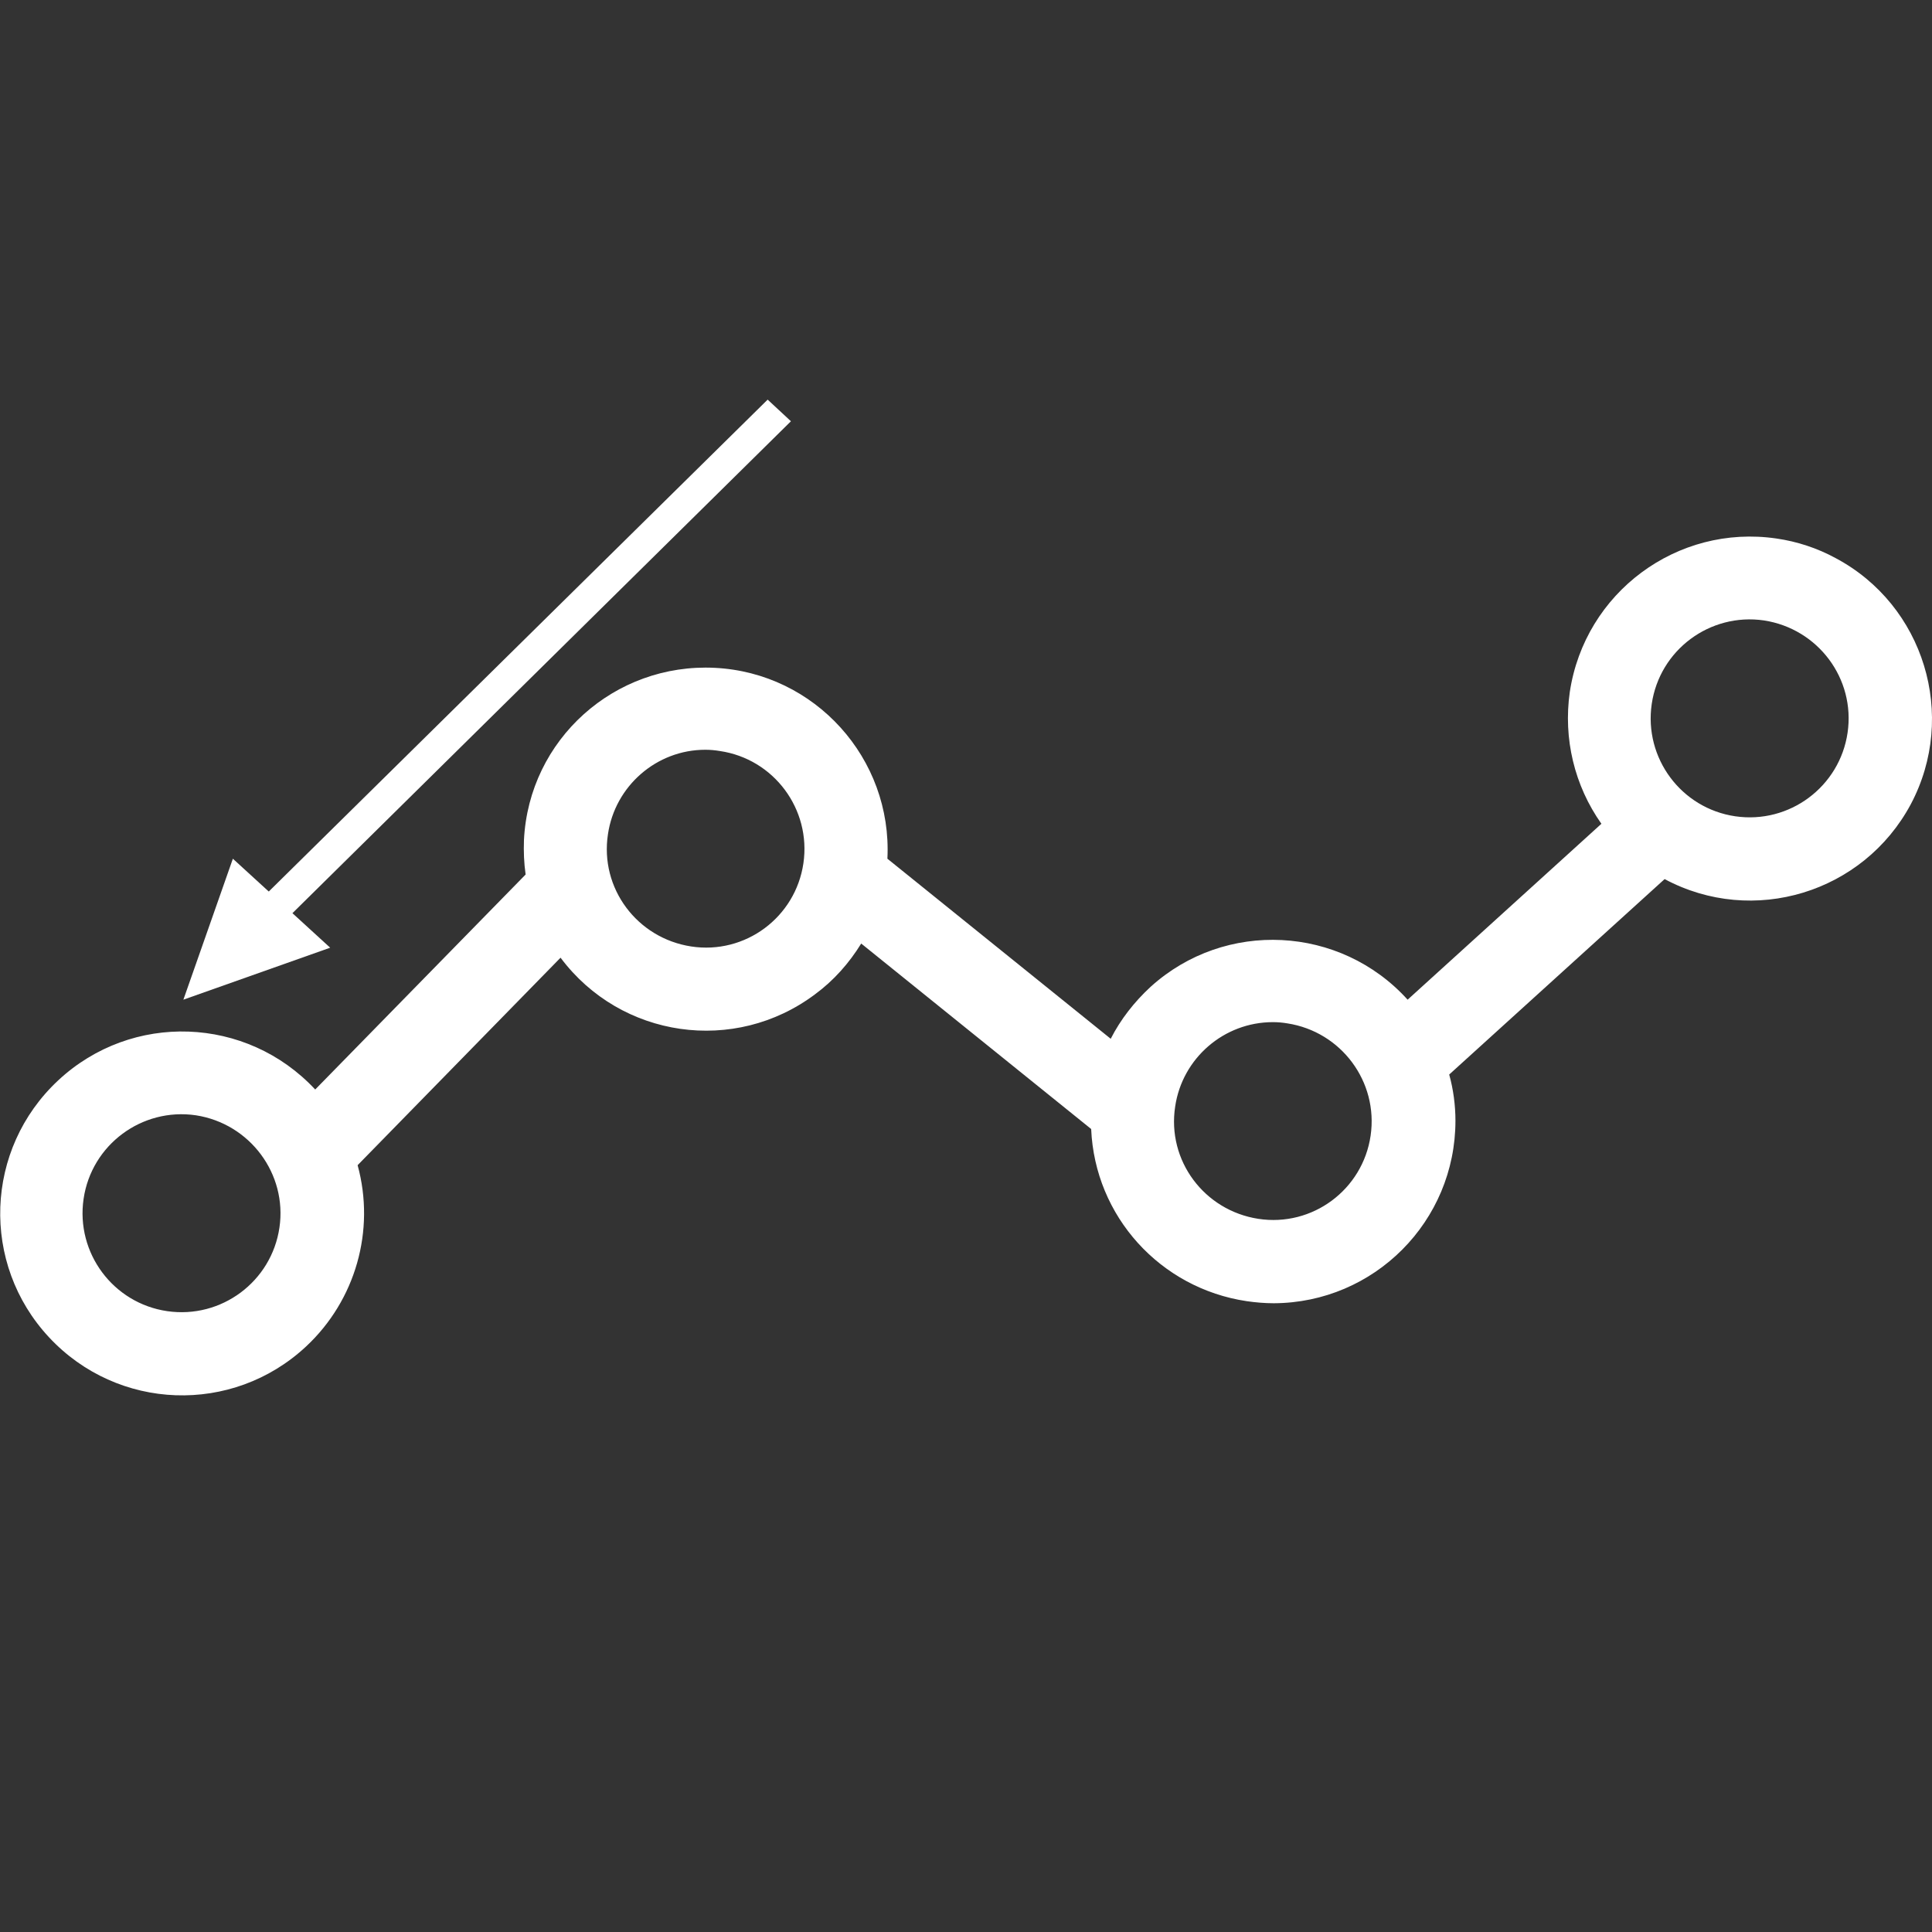<?xml version="1.0" encoding="utf-8"?>
<!-- Generator: Adobe Illustrator 24.3.0, SVG Export Plug-In . SVG Version: 6.00 Build 0)  -->
<svg version="1.1" id="Capa_1" xmlns="http://www.w3.org/2000/svg" xmlns:xlink="http://www.w3.org/1999/xlink" x="0px" y="0px"
	 viewBox="0 0 464.6 464.6" style="enable-background:new 0 0 464.6 464.6;" xml:space="preserve">
<rect x="0" y="0" width="464.6" height="464.6" fill="#333333" stroke="none"/>
<style type="text/css">
	.st0{fill:#FFFFFF;}
</style>
<g>
	<g>
		<path class="st0" d="M441.4,134.2c-4.4-2.4-9.3-4-14.2-4.7c-23.9-3.5-46.1,13-49.7,36.9c-1.6,11.2,1.1,22.5,7.6,31.7l-46.6,42.3
			c-16.2-17.9-43.9-19.3-61.8-3.1c-3.9,3.6-7.2,7.8-9.6,12.5l-53.7-43.3c1.2-24.1-17.4-44.7-41.5-45.9S127.2,177.8,126,202
			c-0.1,2.8,0,5.5,0.4,8.3L75.8,262c-16.5-17.7-44.1-18.7-61.8-2.2c-17.7,16.5-18.7,44.1-2.2,61.8c16.5,17.7,44.1,18.7,61.8,2.2
			c11.9-11.1,16.7-27.9,12.4-43.6l48.8-49.9c14.5,19.4,41.9,23.3,61.2,8.8c4.5-3.3,8.2-7.5,11.1-12.2l55.3,44.6
			c0.9,21,16.6,38.3,37.4,41.4c2.1,0.3,4.3,0.5,6.5,0.5c24.2-0.1,43.7-19.7,43.7-43.9c0-3.7-0.5-7.5-1.5-11.1l51.8-47
			c21.3,11.4,47.8,3.3,59.2-18C470.8,172.1,462.7,145.5,441.4,134.2z M67.2,295.2c-1.9,13-14,22-27,20.1c-13-1.9-22-14-20.1-27
			c1.9-13,14-22,27-20.1c0,0,0,0,0,0C60.1,270.2,69.1,282.3,67.2,295.2z M193.2,207.6L193.2,207.6c-1.9,13-14,22-27,20s-22-14-20-27
			c1.7-11.6,11.7-20.3,23.4-20.3c1.2,0,2.3,0.1,3.5,0.3C186.1,182.5,195.1,194.6,193.2,207.6z M329.6,273.1c-1.9,13-14,22-27,20
			s-22-14-20-27c1.7-11.6,11.7-20.3,23.5-20.3c1.2,0,2.3,0.1,3.5,0.3C322.5,248.1,331.5,260.1,329.6,273.1L329.6,273.1L329.6,273.1
			L329.6,273.1z M444.3,176.2c-1.9,13-14,22-27,20.1s-22-14-20.1-27s14-22,27-20.1c0,0,0,0,0,0C437.2,151.2,446.2,163.2,444.3,176.2
			L444.3,176.2L444.3,176.2z"/>
	</g>
</g>
<g>
	<polygon class="st0" points="68.8,221.1 190.2,101.3 184.6,96.1 63.1,215.9 	"/>
	<polygon class="st0" points="44.1,240.4 79.4,227.9 56,206.5 	"/>
</g>
</svg>
